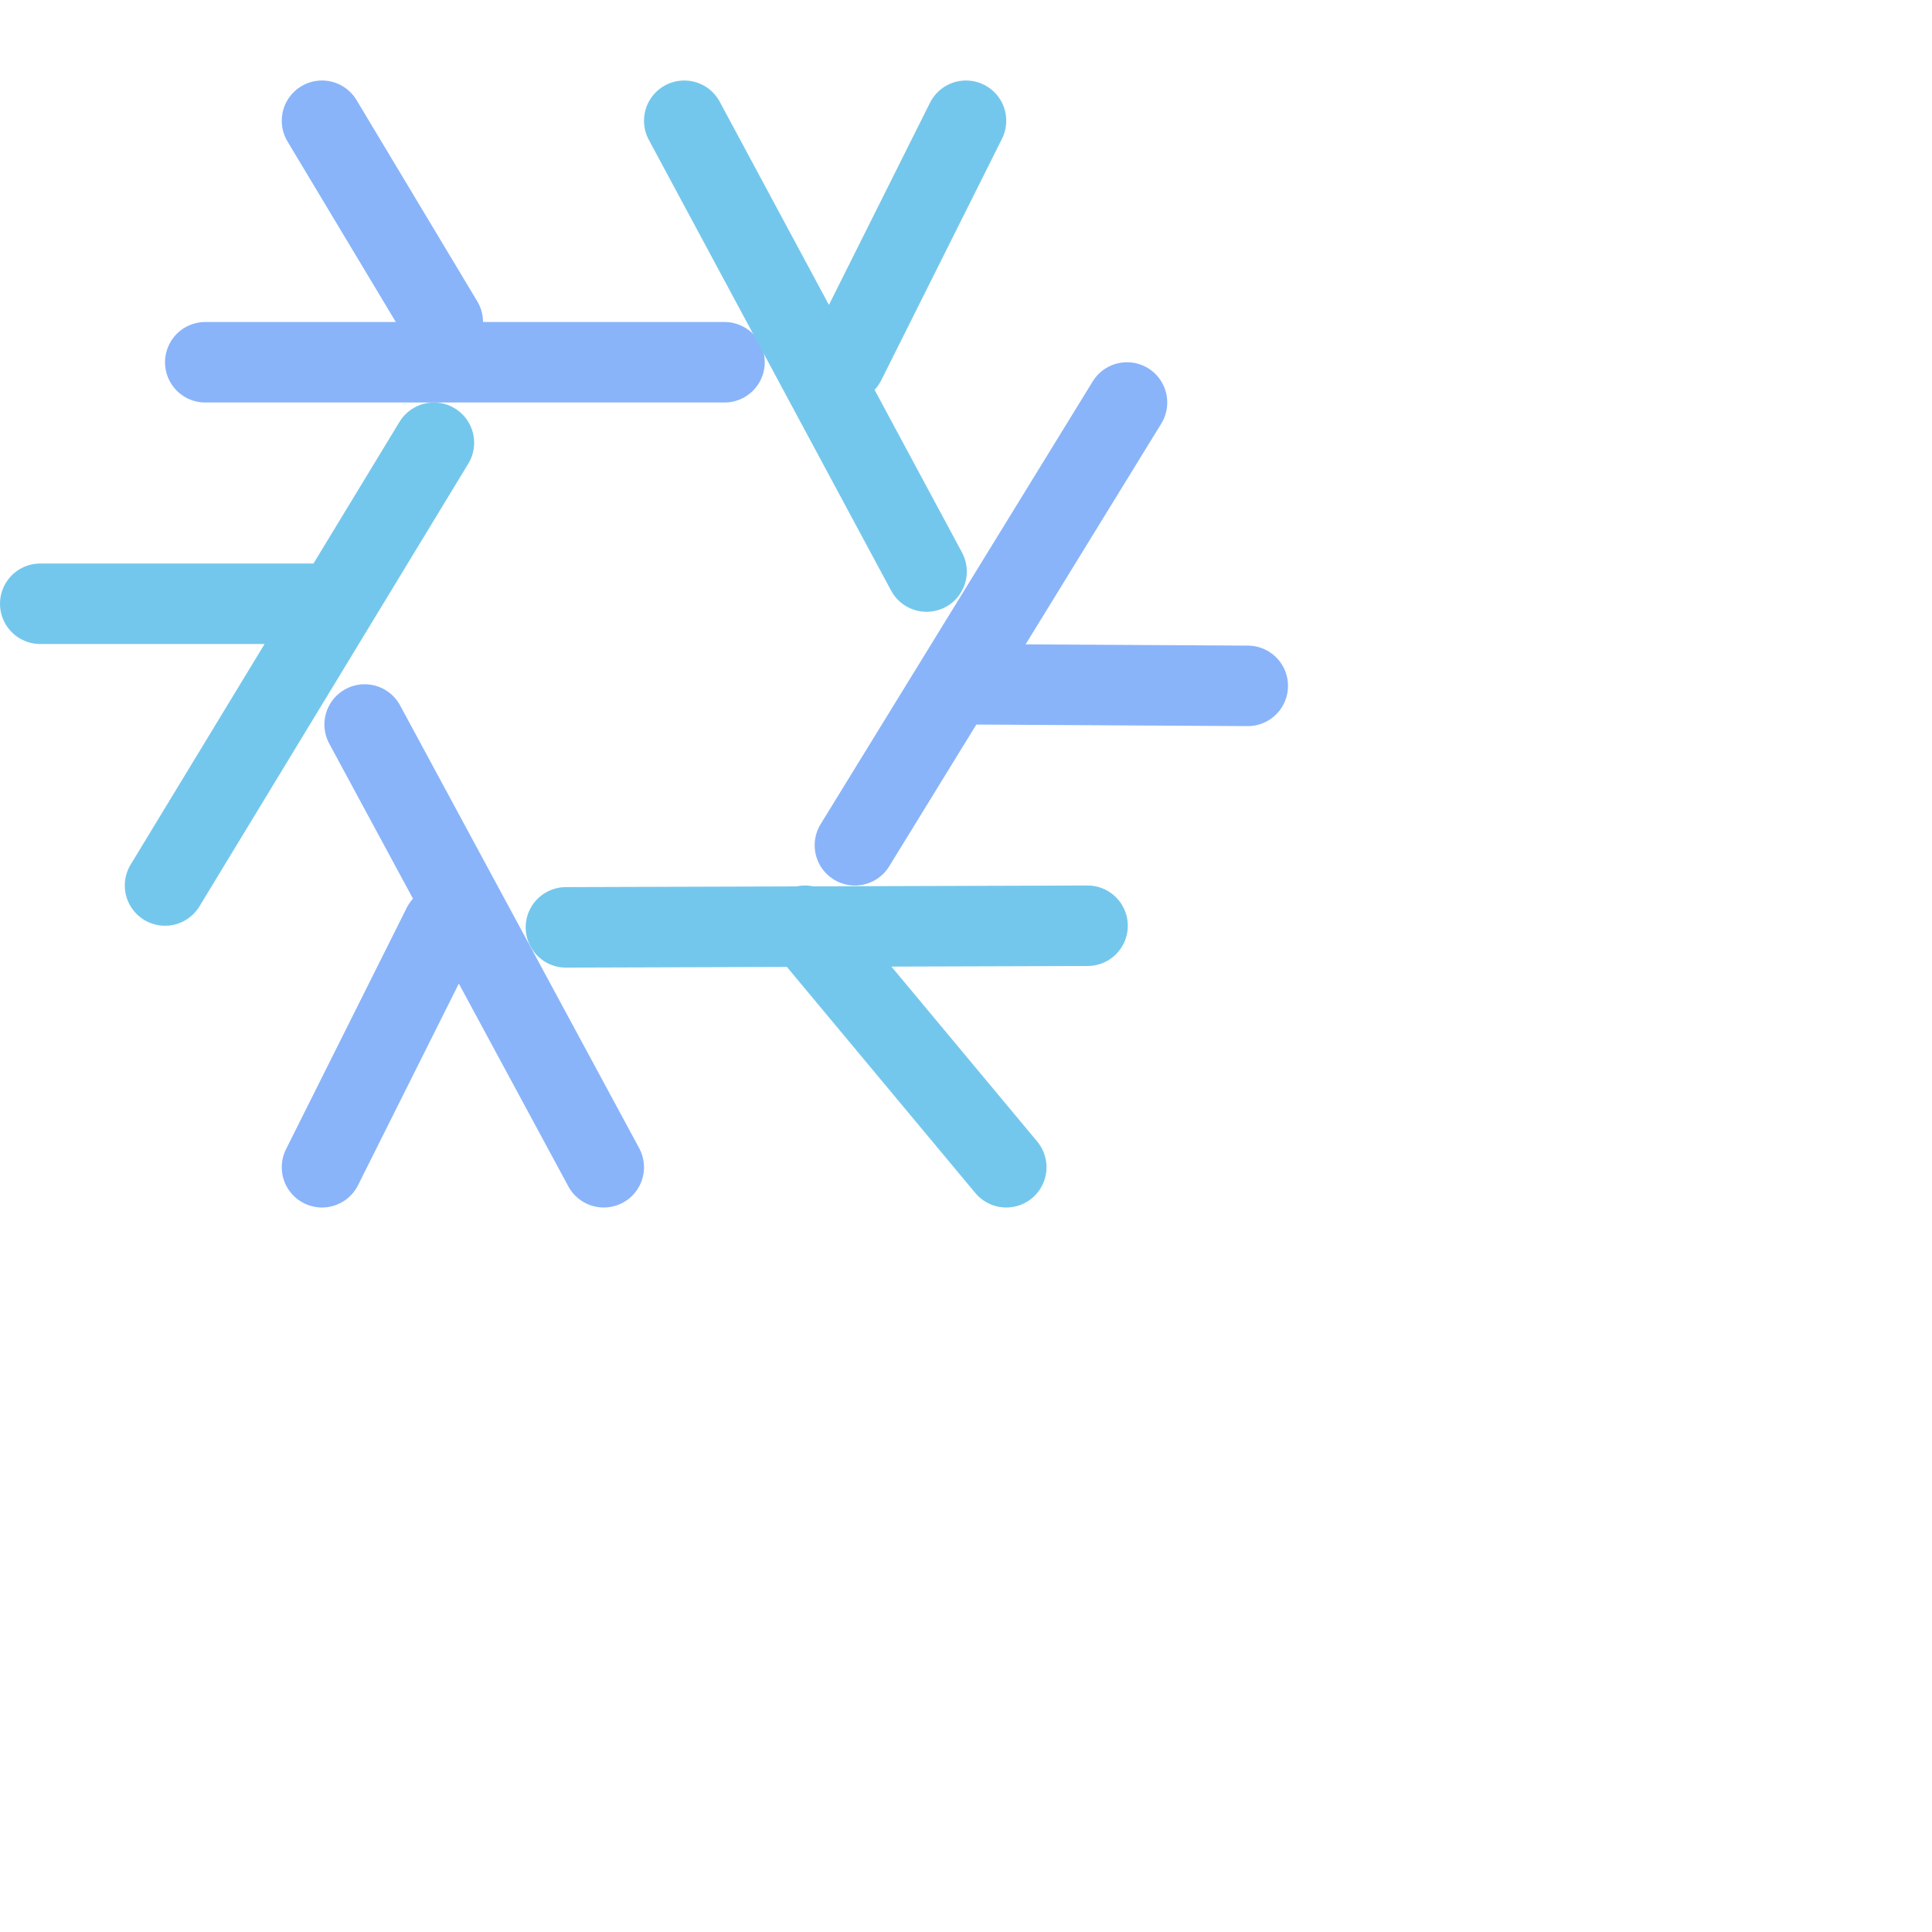<?xml version='1.0' encoding='UTF-8'?>
<svg xmlns="http://www.w3.org/2000/svg" viewBox="0 0 24 24">
  <g fill="none" stroke-linecap="round" stroke-linejoin="round">
    <path stroke="#74c7ec" d="M.5 7.5H4m1.39-2L2.05 11"/>
    <path stroke="#89b4fa" d="M4 1.5 5.5 4m3.5.5H2.55"/>
    <path stroke="#74c7ec" d="m12 1.5-1.5 3m1.01 2.6L8.5 1.5"/>
    <path stroke="#89b4fa" d="M15.5 8.52 12 8.5m-1.38 2L14 5"/>
    <path stroke="#74c7ec" d="m12.5 14.5-2.5-3m-2.97.02 6.48-.02"/>
    <path stroke="#89b4fa" d="m4 14.5 1.5-3M4.53 9l2.97 5.5"/>
  </g>
</svg>
